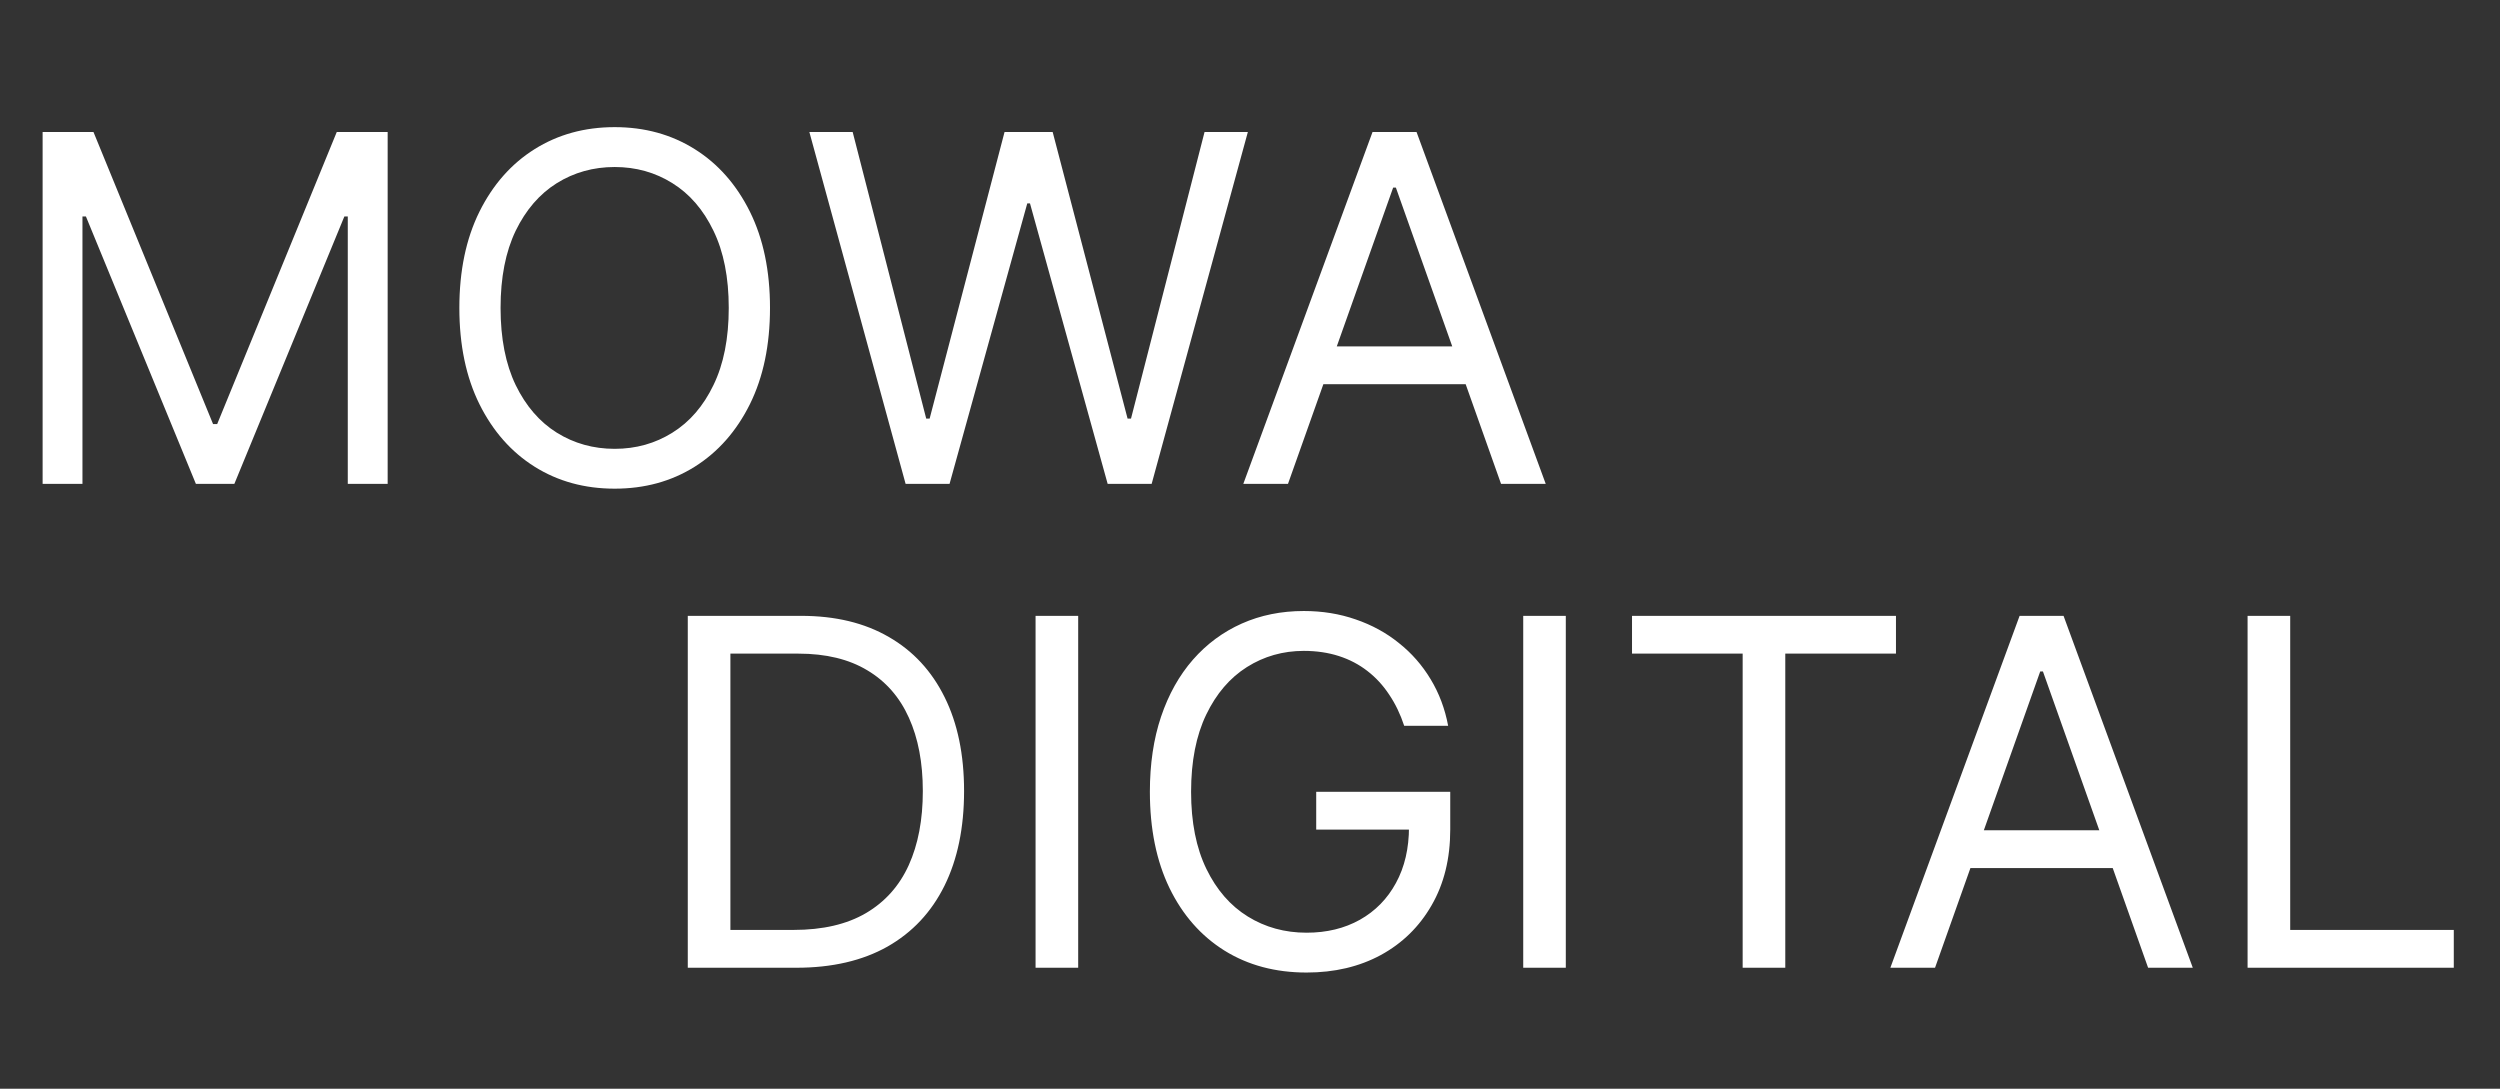 <svg width="62" height="27" viewBox="0 0 62 27" fill="none" xmlns="http://www.w3.org/2000/svg">
<rect x="0" y="0" width="62" height="27" fill="#333333" stroke="none"/>
<path d="M1.057 3.273H2.318L5.284 10.517H5.386L8.352 3.273H9.614V12H8.625V5.369H8.54L5.812 12H4.858L2.131 5.369H2.045V12H1.057V3.273ZM19.096 7.636C19.096 8.557 18.93 9.352 18.598 10.023C18.265 10.693 17.809 11.21 17.23 11.574C16.65 11.938 15.988 12.119 15.244 12.119C14.5 12.119 13.838 11.938 13.258 11.574C12.679 11.21 12.223 10.693 11.89 10.023C11.558 9.352 11.392 8.557 11.392 7.636C11.392 6.716 11.558 5.92 11.89 5.25C12.223 4.58 12.679 4.062 13.258 3.699C13.838 3.335 14.5 3.153 15.244 3.153C15.988 3.153 16.65 3.335 17.23 3.699C17.809 4.062 18.265 4.58 18.598 5.25C18.93 5.92 19.096 6.716 19.096 7.636ZM18.073 7.636C18.073 6.881 17.947 6.243 17.694 5.723C17.444 5.203 17.105 4.81 16.676 4.543C16.25 4.276 15.772 4.142 15.244 4.142C14.716 4.142 14.237 4.276 13.808 4.543C13.382 4.81 13.042 5.203 12.789 5.723C12.539 6.243 12.414 6.881 12.414 7.636C12.414 8.392 12.539 9.03 12.789 9.55C13.042 10.07 13.382 10.463 13.808 10.73C14.237 10.997 14.716 11.131 15.244 11.131C15.772 11.131 16.25 10.997 16.676 10.73C17.105 10.463 17.444 10.07 17.694 9.55C17.947 9.03 18.073 8.392 18.073 7.636ZM22.459 12L20.072 3.273H21.146L22.97 10.381H23.055L24.913 3.273H26.106L27.964 10.381H28.049L29.873 3.273H30.947L28.561 12H27.47L25.544 5.045H25.476L23.549 12H22.459ZM31.942 12H30.834L34.039 3.273H35.13L38.334 12H37.226L34.618 4.653H34.55L31.942 12ZM32.351 8.591H36.817V9.528H32.351V8.591Z" fill="white"/>
<path d="M19.75 24H17.057V15.273H19.869C20.716 15.273 21.44 15.447 22.043 15.797C22.645 16.143 23.107 16.642 23.428 17.293C23.749 17.94 23.909 18.716 23.909 19.619C23.909 20.528 23.747 21.311 23.423 21.967C23.099 22.621 22.628 23.124 22.009 23.476C21.389 23.825 20.636 24 19.75 24ZM18.114 23.062H19.682C20.403 23.062 21.001 22.923 21.476 22.645C21.95 22.366 22.304 21.97 22.537 21.456C22.77 20.942 22.886 20.329 22.886 19.619C22.886 18.915 22.771 18.308 22.541 17.8C22.311 17.288 21.967 16.896 21.51 16.624C21.053 16.348 20.483 16.21 19.801 16.21H18.114V23.062ZM26.739 15.273V24H25.682V15.273H26.739ZM34.824 18C34.73 17.713 34.606 17.456 34.453 17.229C34.302 16.999 34.122 16.803 33.912 16.641C33.704 16.479 33.468 16.355 33.204 16.27C32.94 16.185 32.65 16.142 32.335 16.142C31.818 16.142 31.348 16.276 30.924 16.543C30.501 16.81 30.164 17.203 29.914 17.723C29.664 18.243 29.539 18.881 29.539 19.636C29.539 20.392 29.666 21.03 29.919 21.55C30.172 22.07 30.514 22.463 30.946 22.73C31.378 22.997 31.863 23.131 32.403 23.131C32.903 23.131 33.343 23.024 33.724 22.811C34.108 22.595 34.406 22.291 34.619 21.899C34.835 21.504 34.943 21.04 34.943 20.506L35.267 20.574H32.642V19.636H35.966V20.574C35.966 21.293 35.812 21.918 35.505 22.449C35.201 22.98 34.781 23.392 34.244 23.685C33.71 23.974 33.096 24.119 32.403 24.119C31.63 24.119 30.951 23.938 30.366 23.574C29.784 23.21 29.329 22.693 29.003 22.023C28.679 21.352 28.517 20.557 28.517 19.636C28.517 18.946 28.609 18.325 28.794 17.774C28.981 17.22 29.245 16.749 29.586 16.359C29.927 15.97 30.331 15.672 30.797 15.464C31.262 15.257 31.775 15.153 32.335 15.153C32.795 15.153 33.224 15.223 33.622 15.362C34.022 15.499 34.379 15.693 34.691 15.946C35.007 16.196 35.27 16.496 35.48 16.845C35.69 17.192 35.835 17.577 35.914 18H34.824ZM38.832 15.273V24H37.776V15.273H38.832ZM40.474 16.21V15.273H47.02V16.21H44.275V24H43.218V16.21H40.474ZM47.989 24H46.881L50.086 15.273H51.176L54.381 24H53.273L50.665 16.653H50.597L47.989 24ZM48.398 20.591H52.864V21.528H48.398V20.591ZM55.74 24V15.273H56.797V23.062H60.854V24H55.74Z" fill="white"/>
</svg>
